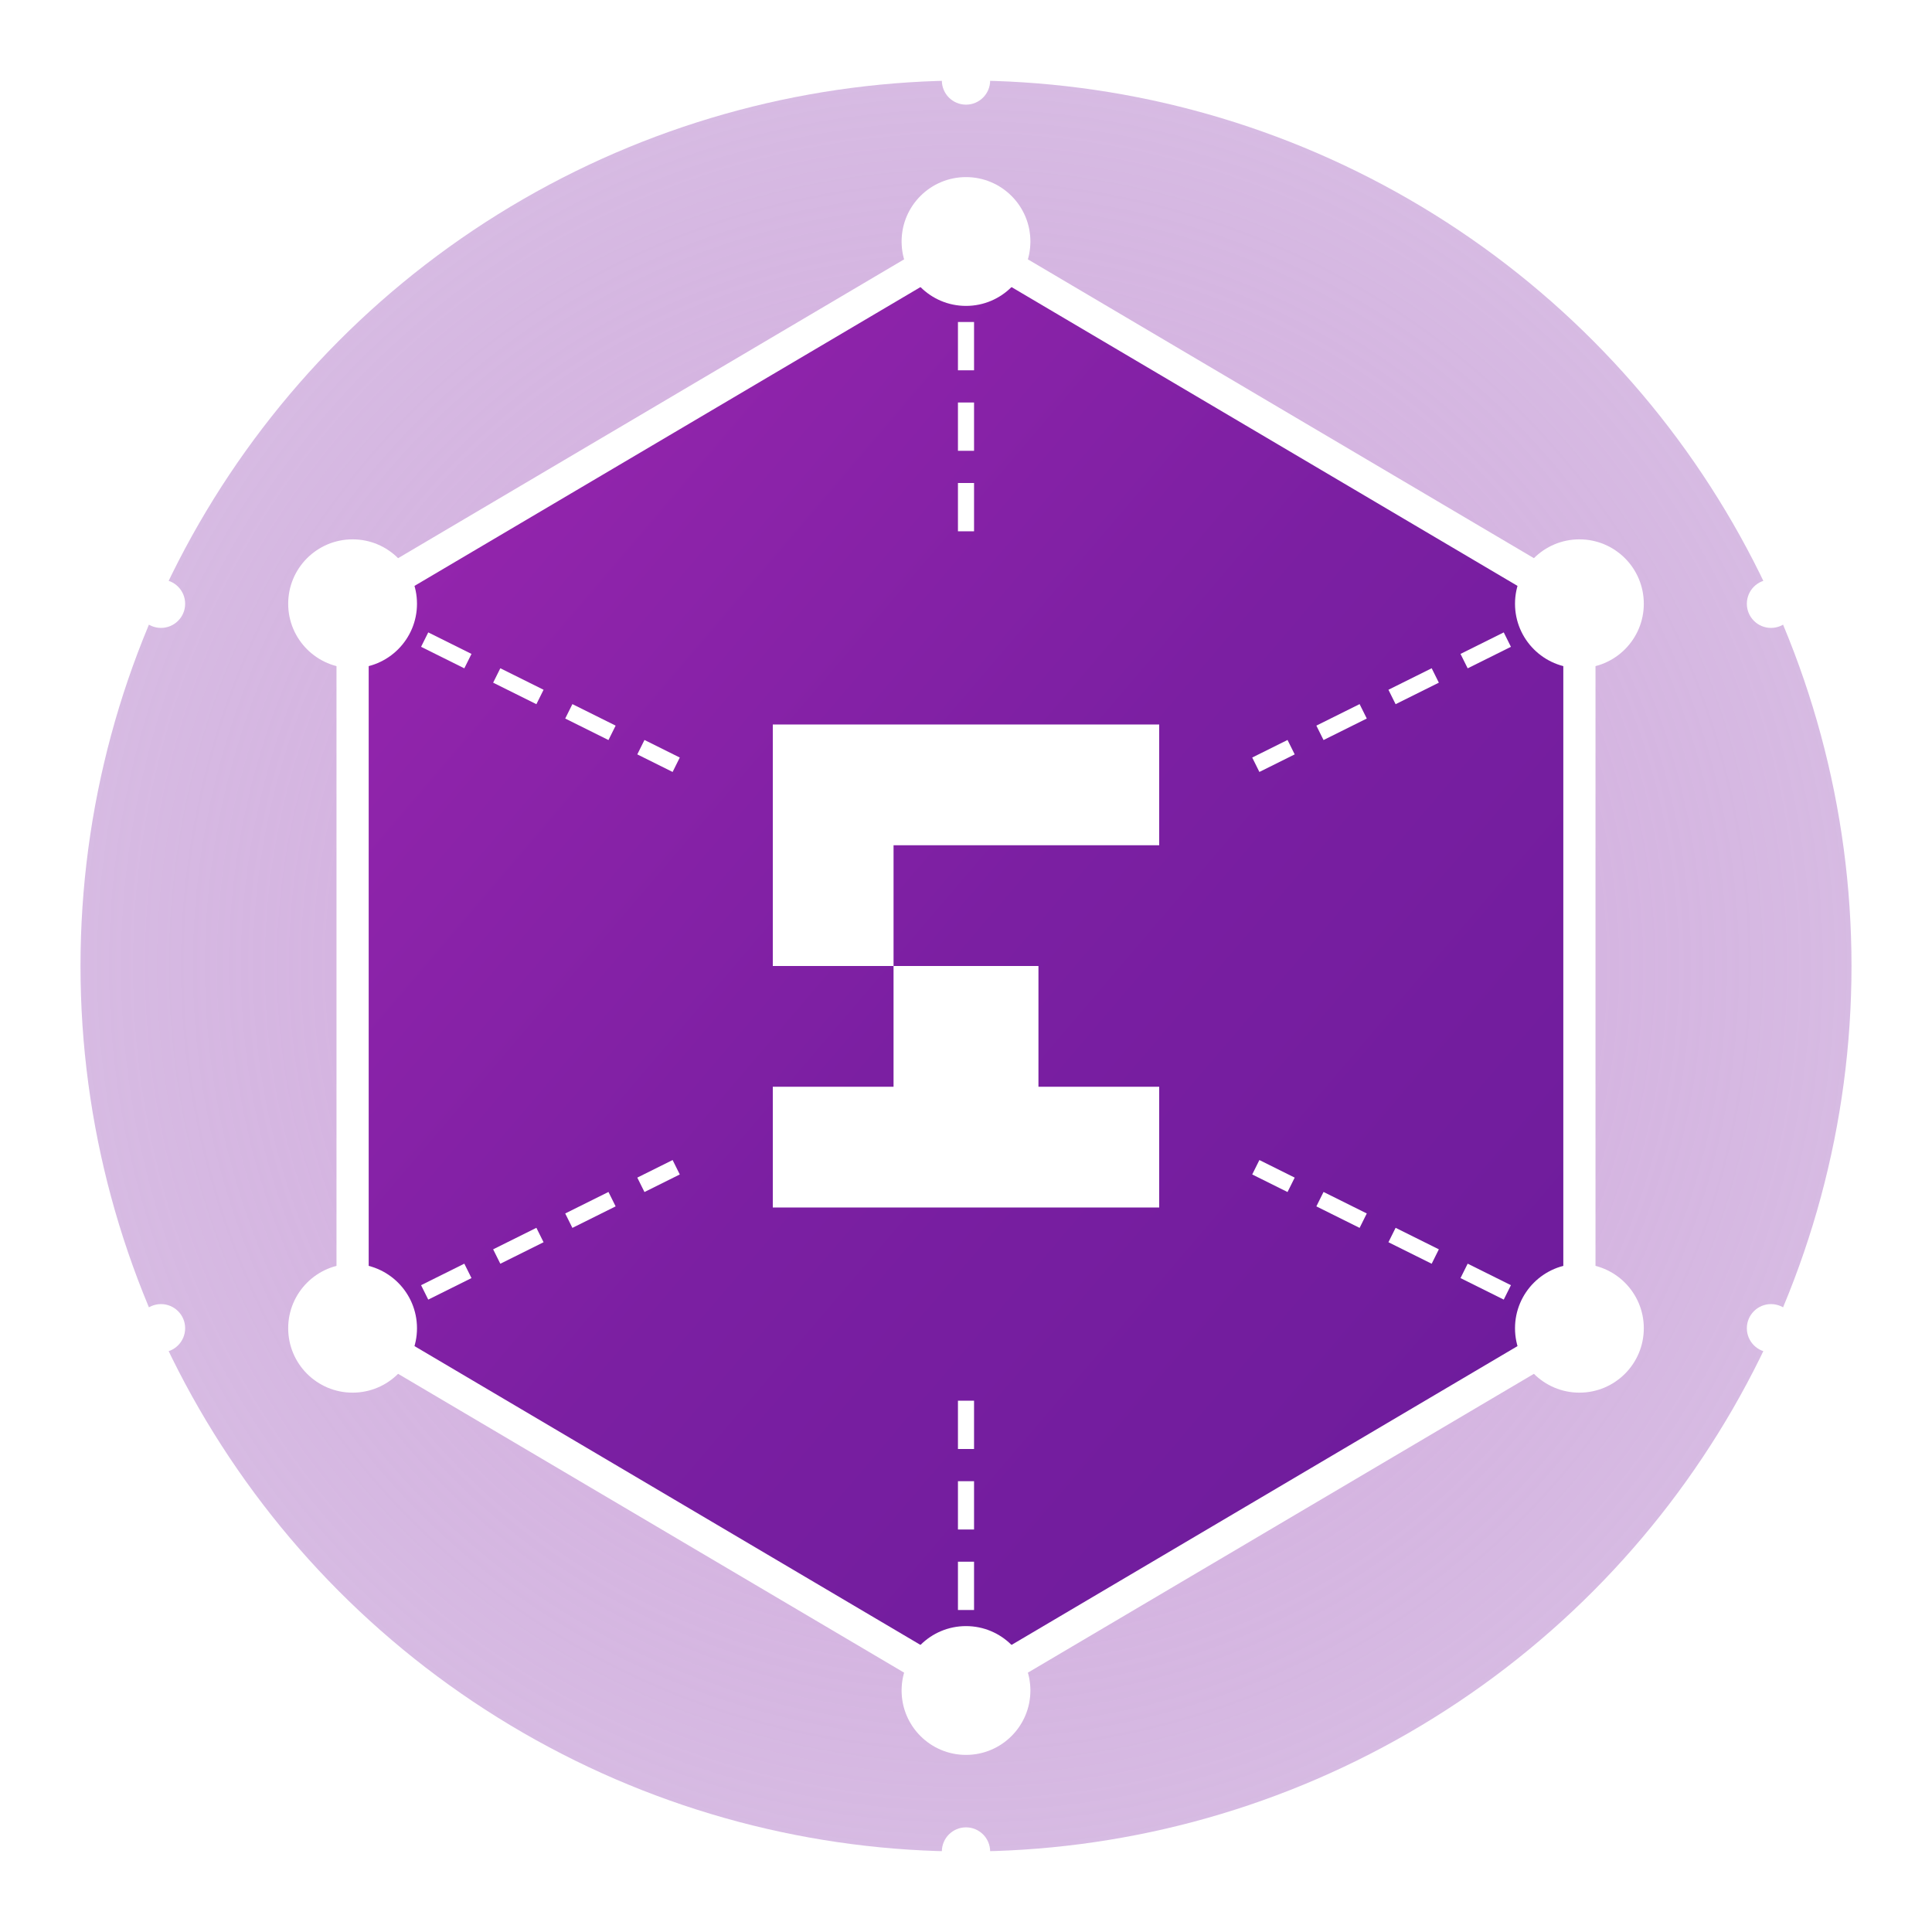<?xml version="1.0" encoding="UTF-8" standalone="no"?>
<svg xmlns="http://www.w3.org/2000/svg" width="120" height="120" viewBox="0 0 120 120" fill="none">
  <defs>
    <linearGradient id="purpleGradient" x1="0%" y1="0%" x2="100%" y2="100%">
      <stop offset="0%" stop-color="#9c27b0" />
      <stop offset="50%" stop-color="#7b1fa2" />
      <stop offset="100%" stop-color="#6a1b9a" />
    </linearGradient>
    <radialGradient id="glowGradient" cx="50%" cy="50%" r="75%" fx="50%" fy="50%">
      <stop offset="0%" stop-color="#ce93d8" stop-opacity="0.6" />
      <stop offset="70%" stop-color="#7b1fa2" stop-opacity="0.3" />
      <stop offset="100%" stop-color="#4a148c" stop-opacity="0" />
    </radialGradient>
    <filter id="glow" x="-20%" y="-20%" width="140%" height="140%">
      <feGaussianBlur stdDeviation="3" result="blur" />
      <feComposite in="SourceGraphic" in2="blur" operator="over" />
    </filter>
  </defs>
  
  <!-- Halo exterior -->
  <circle cx="60" cy="60" r="55" fill="url(#glowGradient)" />
  
  <!-- Hexágono con degradado púrpura -->
  <path d="M60 15L98.1 37.5V82.5L60 105L21.9 82.5V37.5L60 15Z" fill="url(#purpleGradient)" stroke="#ffffff" stroke-width="2" filter="url(#glow)" />
  
  <!-- Letra G -->
  <path d="M48 52.5V45H72V52.5H55.5V67.5H72V75H48V67.5H64.5V60H48V52.5Z" fill="#ffffff" />
  
  <!-- Puntos de conexión -->
  <circle cx="60" cy="15" r="4" fill="#ffffff" />
  <circle cx="98.1" cy="37.5" r="4" fill="#ffffff" />
  <circle cx="98.1" cy="82.5" r="4" fill="#ffffff" />
  <circle cx="60" cy="105" r="4" fill="#ffffff" />
  <circle cx="21.9" cy="82.5" r="4" fill="#ffffff" />
  <circle cx="21.9" cy="37.5" r="4" fill="#ffffff" />
  
  <!-- Líneas de energía -->
  <line x1="60" y1="15" x2="60" y2="35" stroke="#ffffff" stroke-width="1" stroke-dasharray="3,2" />
  <line x1="98.1" y1="37.5" x2="78" y2="47.5" stroke="#ffffff" stroke-width="1" stroke-dasharray="3,2" />
  <line x1="98.1" y1="82.5" x2="78" y2="72.5" stroke="#ffffff" stroke-width="1" stroke-dasharray="3,2" />
  <line x1="60" y1="105" x2="60" y2="85" stroke="#ffffff" stroke-width="1" stroke-dasharray="3,2" />
  <line x1="21.9" y1="82.5" x2="42" y2="72.5" stroke="#ffffff" stroke-width="1" stroke-dasharray="3,2" />
  <line x1="21.9" y1="37.5" x2="42" y2="47.5" stroke="#ffffff" stroke-width="1" stroke-dasharray="3,2" />
  
  <!-- Partículas alrededor -->
  <circle cx="60" cy="5" r="1.5" fill="#ffffff" />
  <circle cx="110" cy="37.5" r="1.5" fill="#ffffff" />
  <circle cx="110" cy="82.5" r="1.5" fill="#ffffff" />
  <circle cx="60" cy="115" r="1.5" fill="#ffffff" />
  <circle cx="10" cy="82.5" r="1.5" fill="#ffffff" />
  <circle cx="10" cy="37.5" r="1.5" fill="#ffffff" />
</svg>